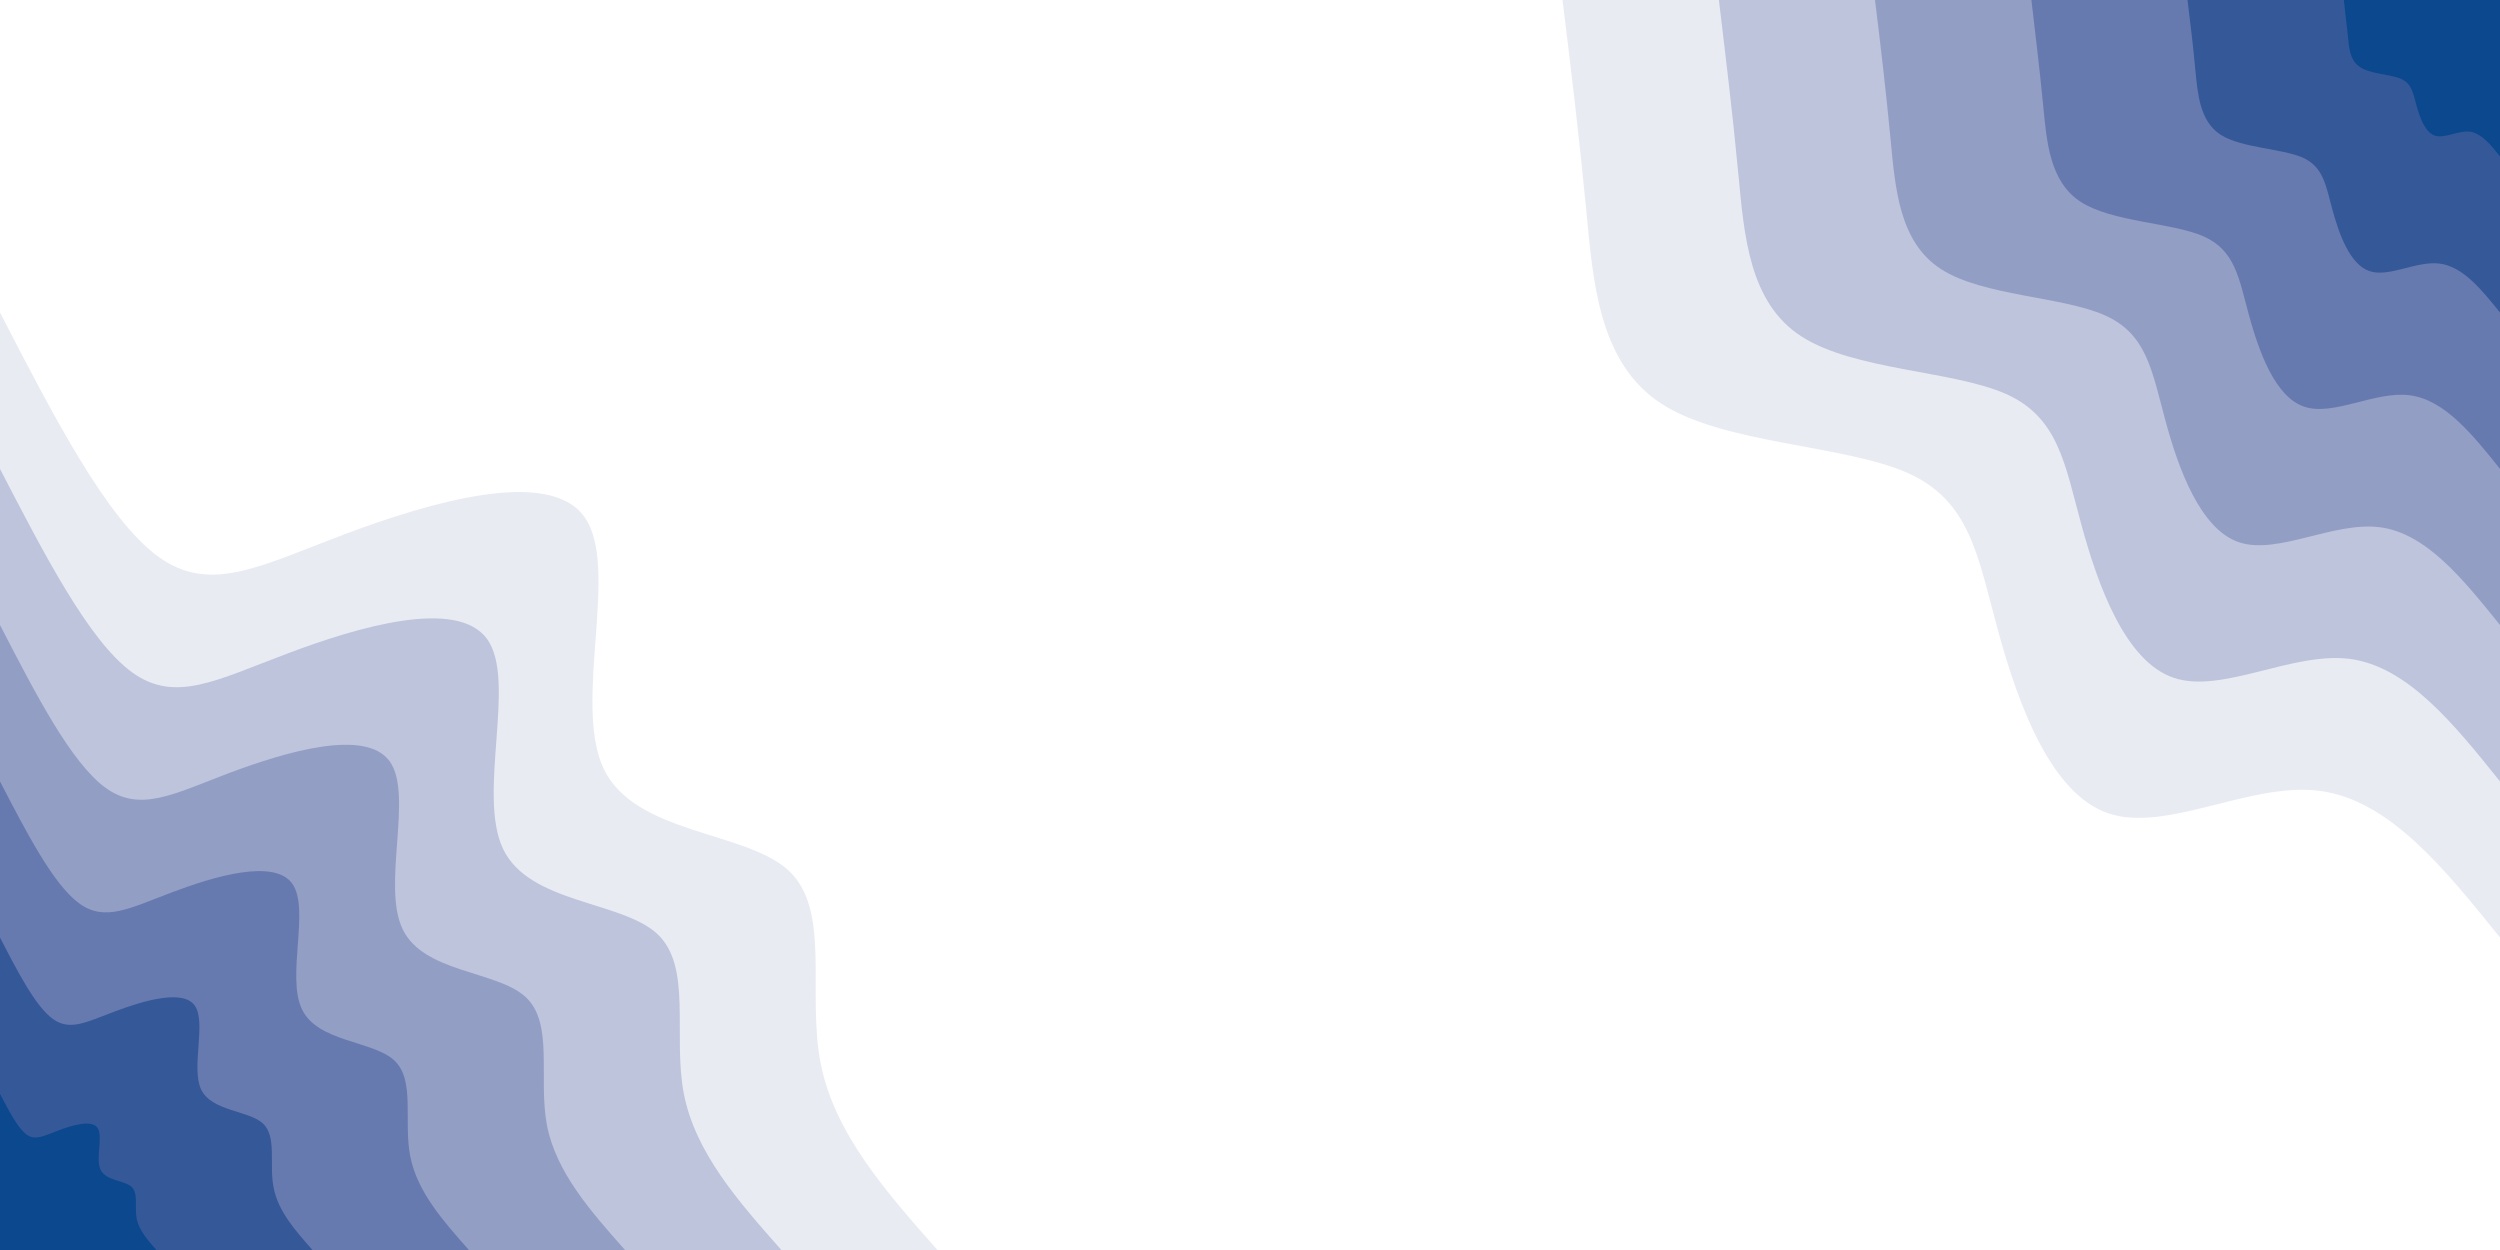 <svg id="visual" viewBox="0 0 900 450" width="900" height="450" xmlns="http://www.w3.org/2000/svg" xmlns:xlink="http://www.w3.org/1999/xlink" version="1.1"><rect x="0" y="0" width="900" height="450" fill="#fff"></rect><defs><linearGradient id="grad1_0" x1="50%" y1="0%" x2="100%" y2="100%"><stop offset="10%" stop-color="#0b488d" stop-opacity="1"></stop><stop offset="90%" stop-color="#0b488d" stop-opacity="1"></stop></linearGradient></defs><defs><linearGradient id="grad1_1" x1="50%" y1="0%" x2="100%" y2="100%"><stop offset="10%" stop-color="#0b488d" stop-opacity="1"></stop><stop offset="90%" stop-color="#4f69a3" stop-opacity="1"></stop></linearGradient></defs><defs><linearGradient id="grad1_2" x1="50%" y1="0%" x2="100%" y2="100%"><stop offset="10%" stop-color="#7d8cba" stop-opacity="1"></stop><stop offset="90%" stop-color="#4f69a3" stop-opacity="1"></stop></linearGradient></defs><defs><linearGradient id="grad1_3" x1="50%" y1="0%" x2="100%" y2="100%"><stop offset="10%" stop-color="#7d8cba" stop-opacity="1"></stop><stop offset="90%" stop-color="#a8b1d1" stop-opacity="1"></stop></linearGradient></defs><defs><linearGradient id="grad1_4" x1="50%" y1="0%" x2="100%" y2="100%"><stop offset="10%" stop-color="#d3d7e8" stop-opacity="1"></stop><stop offset="90%" stop-color="#a8b1d1" stop-opacity="1"></stop></linearGradient></defs><defs><linearGradient id="grad1_5" x1="50%" y1="0%" x2="100%" y2="100%"><stop offset="10%" stop-color="#d3d7e8" stop-opacity="1"></stop><stop offset="90%" stop-color="#ffffff" stop-opacity="1"></stop></linearGradient></defs><defs><linearGradient id="grad2_0" x1="0%" y1="0%" x2="50%" y2="100%"><stop offset="10%" stop-color="#0b488d" stop-opacity="1"></stop><stop offset="90%" stop-color="#0b488d" stop-opacity="1"></stop></linearGradient></defs><defs><linearGradient id="grad2_1" x1="0%" y1="0%" x2="50%" y2="100%"><stop offset="10%" stop-color="#4f69a3" stop-opacity="1"></stop><stop offset="90%" stop-color="#0b488d" stop-opacity="1"></stop></linearGradient></defs><defs><linearGradient id="grad2_2" x1="0%" y1="0%" x2="50%" y2="100%"><stop offset="10%" stop-color="#4f69a3" stop-opacity="1"></stop><stop offset="90%" stop-color="#7d8cba" stop-opacity="1"></stop></linearGradient></defs><defs><linearGradient id="grad2_3" x1="0%" y1="0%" x2="50%" y2="100%"><stop offset="10%" stop-color="#a8b1d1" stop-opacity="1"></stop><stop offset="90%" stop-color="#7d8cba" stop-opacity="1"></stop></linearGradient></defs><defs><linearGradient id="grad2_4" x1="0%" y1="0%" x2="50%" y2="100%"><stop offset="10%" stop-color="#a8b1d1" stop-opacity="1"></stop><stop offset="90%" stop-color="#d3d7e8" stop-opacity="1"></stop></linearGradient></defs><defs><linearGradient id="grad2_5" x1="0%" y1="0%" x2="50%" y2="100%"><stop offset="10%" stop-color="#ffffff" stop-opacity="1"></stop><stop offset="90%" stop-color="#d3d7e8" stop-opacity="1"></stop></linearGradient></defs><g transform="translate(900, 0)"><path d="M0 337.5C-20 312.7 -39.9 287.9 -65 284.7C-90 281.5 -120.1 299.9 -141 292.8C-161.9 285.7 -173.6 253.1 -180.8 226.7C-188 200.4 -190.6 180.3 -213.4 170.2C-236.3 160.1 -279.3 159.9 -301.8 145.4C-324.4 130.8 -326.5 101.7 -329 75.1C-331.6 48.5 -334.5 24.2 -337.5 0L0 0Z" fill="#e9ebf3"></path><path d="M0 281.3C-16.6 260.6 -33.3 239.9 -54.1 237.2C-75 234.6 -100.1 249.9 -117.5 244C-134.9 238.1 -144.7 210.9 -150.7 188.9C-156.7 167 -158.9 150.3 -177.9 141.8C-196.9 133.4 -232.7 133.3 -251.5 121.1C-270.3 109 -272.1 84.8 -274.2 62.6C-276.3 40.4 -278.8 20.2 -281.2 0L0 0Z" fill="#bec4dc"></path><path d="M0 225C-13.3 208.5 -26.6 191.9 -43.3 189.8C-60 187.7 -80.1 199.9 -94 195.2C-107.9 190.5 -115.8 168.7 -120.5 151.2C-125.3 133.6 -127.1 120.2 -142.3 113.5C-157.5 106.7 -186.2 106.6 -201.2 96.9C-216.3 87.2 -217.7 67.8 -219.4 50.1C-221.1 32.3 -223 16.2 -225 0L0 0Z" fill="#939ec5"></path><path d="M0 168.8C-10 156.3 -20 143.9 -32.5 142.3C-45 140.7 -60.1 150 -70.5 146.4C-81 142.9 -86.8 126.5 -90.4 113.4C-94 100.2 -95.3 90.2 -106.7 85.1C-118.1 80.1 -139.6 80 -150.9 72.7C-162.2 65.4 -163.2 50.9 -164.5 37.6C-165.8 24.2 -167.3 12.1 -168.7 0L0 0Z" fill="#677aaf"></path><path d="M0 112.5C-6.7 104.2 -13.3 96 -21.7 94.9C-30 93.8 -40 100 -47 97.6C-54 95.2 -57.9 84.4 -60.3 75.6C-62.7 66.8 -63.5 60.1 -71.1 56.7C-78.8 53.4 -93.1 53.3 -100.6 48.5C-108.1 43.6 -108.8 33.9 -109.7 25C-110.5 16.2 -111.5 8.1 -112.5 0L0 0Z" fill="#355898"></path><path d="M0 56.3C-3.3 52.1 -6.7 48 -10.8 47.4C-15 46.9 -20 50 -23.5 48.8C-27 47.6 -28.9 42.2 -30.1 37.8C-31.3 33.4 -31.8 30.1 -35.6 28.4C-39.4 26.7 -46.5 26.7 -50.3 24.2C-54.1 21.8 -54.4 17 -54.8 12.5C-55.3 8.1 -55.8 4 -56.2 0L0 0Z" fill="#0b488d"></path></g><g transform="translate(0, 450)"><path d="M0 -337.5C19.2 -300.3 38.4 -263.1 57 -249.6C75.6 -236.1 93.6 -246.2 124.1 -257.7C154.6 -269.1 197.6 -281.9 210.4 -263.9C223.3 -245.9 206.1 -197.1 217.3 -173.3C228.6 -149.6 268.3 -150.9 283.8 -136.7C299.3 -122.5 290.5 -92.8 295.4 -67.4C300.3 -42.1 318.9 -21 337.5 0L0 0Z" fill="#e9ebf3"></path><path d="M0 -281.2C16 -250.3 32 -219.3 47.5 -208C63 -196.7 78 -205.2 103.4 -214.7C128.8 -224.3 164.6 -234.9 175.4 -219.9C186.1 -204.9 171.7 -164.2 181.1 -144.4C190.5 -124.7 223.6 -125.7 236.5 -113.9C249.4 -102.1 242.1 -77.3 246.2 -56.2C250.3 -35.1 265.8 -17.5 281.3 0L0 0Z" fill="#bec4dc"></path><path d="M0 -225C12.8 -200.2 25.6 -175.4 38 -166.4C50.4 -157.4 62.4 -164.1 82.7 -171.8C103.1 -179.4 131.7 -187.9 140.3 -175.9C148.9 -163.9 137.4 -131.4 144.9 -115.6C152.4 -99.7 178.9 -100.6 189.2 -91.1C199.5 -81.6 193.7 -61.9 196.9 -44.9C200.2 -28 212.6 -14 225 0L0 0Z" fill="#939ec5"></path><path d="M0 -168.7C9.6 -150.2 19.2 -131.6 28.5 -124.8C37.8 -118 46.8 -123.1 62 -128.8C77.3 -134.6 98.8 -140.9 105.2 -131.9C111.7 -122.9 103 -98.5 108.7 -86.7C114.3 -74.8 134.2 -75.4 141.9 -68.3C149.6 -61.2 145.2 -46.4 147.7 -33.7C150.2 -21 159.5 -10.5 168.8 0L0 0Z" fill="#677aaf"></path><path d="M0 -112.5C6.4 -100.1 12.8 -87.7 19 -83.2C25.2 -78.7 31.2 -82.1 41.4 -85.9C51.5 -89.7 65.9 -94 70.1 -88C74.4 -82 68.7 -65.7 72.4 -57.8C76.2 -49.9 89.4 -50.3 94.6 -45.6C99.8 -40.8 96.8 -30.9 98.5 -22.5C100.1 -14 106.3 -7 112.5 0L0 0Z" fill="#355898"></path><path d="M0 -56.2C3.2 -50.1 6.4 -43.9 9.5 -41.6C12.6 -39.3 15.6 -41 20.7 -42.9C25.8 -44.9 32.9 -47 35.1 -44C37.2 -41 34.3 -32.8 36.2 -28.9C38.1 -24.9 44.7 -25.1 47.3 -22.8C49.9 -20.4 48.4 -15.5 49.2 -11.2C50.1 -7 53.2 -3.5 56.3 0L0 0Z" fill="#0b488d"></path></g></svg>